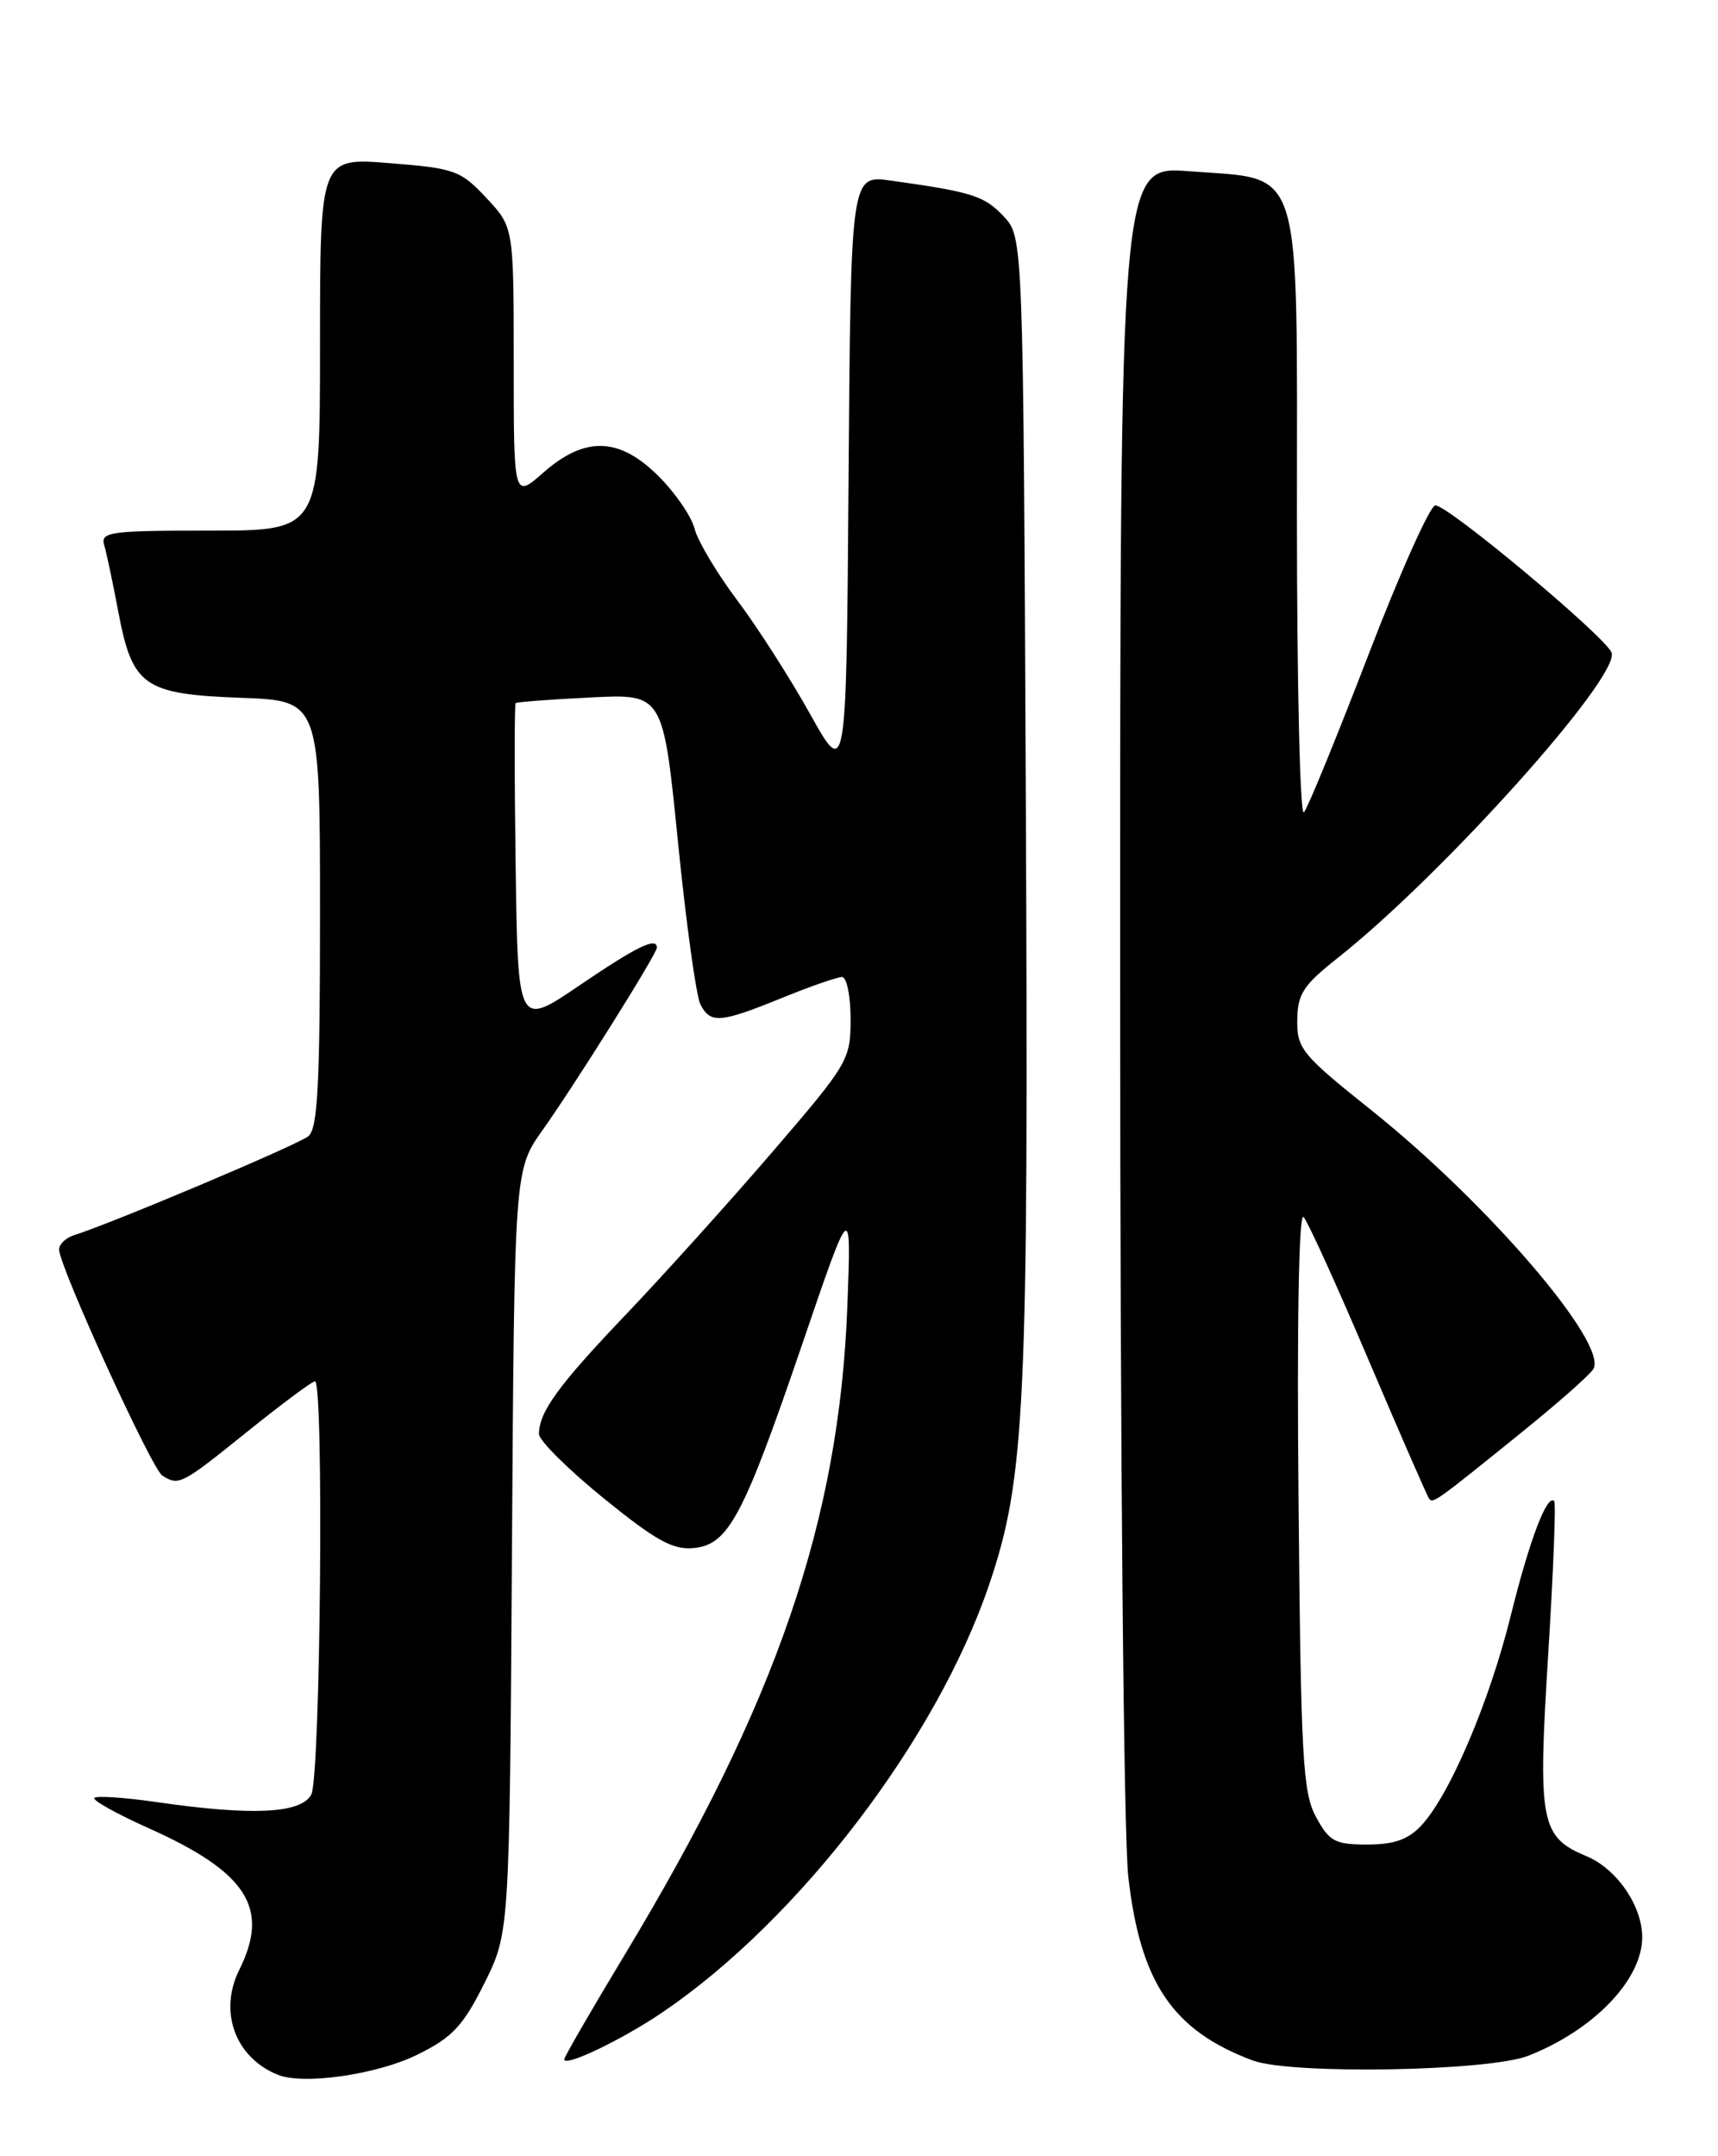 <?xml version="1.0" encoding="UTF-8" standalone="no"?>
<!DOCTYPE svg PUBLIC "-//W3C//DTD SVG 1.1//EN" "http://www.w3.org/Graphics/SVG/1.1/DTD/svg11.dtd" >
<svg xmlns="http://www.w3.org/2000/svg" xmlns:xlink="http://www.w3.org/1999/xlink" version="1.1" viewBox="0 0 204 256">
 <g >
 <path fill="currentColor"
d=" M 49.60 243.93 C 53.72 241.89 54.98 240.55 57.50 235.50 C 60.50 229.50 60.50 229.50 60.79 184.20 C 61.08 138.90 61.08 138.90 64.41 134.20 C 68.34 128.66 78.00 113.25 78.00 112.51 C 78.00 111.21 75.60 112.38 68.83 116.98 C 61.50 121.97 61.50 121.97 61.23 102.84 C 61.08 92.32 61.08 83.60 61.23 83.48 C 61.38 83.35 65.38 83.04 70.12 82.81 C 78.74 82.37 78.74 82.37 80.50 99.94 C 81.47 109.60 82.67 118.29 83.17 119.25 C 84.36 121.56 85.50 121.47 92.81 118.50 C 96.19 117.12 99.42 116.00 99.98 116.00 C 100.54 116.00 101.00 118.24 101.00 120.98 C 101.00 125.83 100.74 126.27 91.75 136.73 C 86.66 142.65 78.85 151.32 74.39 156.00 C 66.29 164.49 64.00 167.64 64.00 170.26 C 64.00 171.03 67.45 174.45 71.67 177.88 C 77.88 182.92 79.91 184.04 82.37 183.80 C 86.51 183.39 88.25 180.12 95.29 159.50 C 101.09 142.50 101.09 142.50 100.62 155.00 C 99.67 180.51 92.21 202.23 74.09 232.24 C 70.19 238.70 67.00 244.22 67.00 244.51 C 67.00 245.47 73.94 242.14 78.74 238.87 C 94.90 227.87 111.20 206.53 117.43 188.21 C 121.75 175.51 122.14 167.17 121.81 95.33 C 121.50 28.16 121.50 28.16 119.17 25.68 C 116.88 23.25 115.45 22.79 105.76 21.44 C 101.03 20.78 101.03 20.78 100.76 56.64 C 100.50 92.50 100.50 92.50 96.19 84.77 C 93.82 80.52 89.92 74.43 87.51 71.23 C 85.11 68.03 82.85 64.23 82.48 62.79 C 82.12 61.34 80.21 58.55 78.24 56.58 C 73.56 51.89 69.49 51.75 64.53 56.10 C 61.00 59.21 61.00 59.21 61.00 43.09 C 61.00 26.97 61.00 26.97 57.75 23.50 C 54.69 20.23 54.01 19.98 46.25 19.37 C 38.00 18.71 38.00 18.71 38.00 40.86 C 38.00 63.00 38.00 63.00 24.93 63.00 C 12.96 63.00 11.91 63.15 12.38 64.75 C 12.66 65.71 13.42 69.29 14.06 72.70 C 15.73 81.48 17.09 82.42 28.60 82.85 C 38.00 83.19 38.00 83.19 38.00 108.47 C 38.00 128.75 37.73 133.98 36.62 134.90 C 35.41 135.90 13.50 145.16 8.75 146.67 C 7.79 146.98 7.01 147.74 7.02 148.37 C 7.05 150.40 18.00 174.38 19.27 175.19 C 21.24 176.44 21.51 176.30 29.34 170.00 C 33.44 166.70 37.07 164.00 37.40 164.00 C 38.48 164.00 38.06 211.02 36.96 213.07 C 35.76 215.32 29.97 215.61 18.60 213.96 C 14.81 213.41 11.48 213.19 11.21 213.46 C 10.93 213.73 13.81 215.34 17.61 217.04 C 29.34 222.29 32.07 226.54 28.42 233.86 C 25.93 238.85 27.93 244.30 33.00 246.34 C 36.05 247.57 44.82 246.30 49.60 243.93 Z  M 181.50 244.07 C 189.28 241.00 195.00 235.03 195.00 230.00 C 195.00 226.28 191.98 221.89 188.40 220.39 C 182.91 218.10 182.59 216.41 183.84 196.37 C 184.45 186.60 184.77 178.44 184.55 178.22 C 183.70 177.36 181.62 182.83 179.39 191.83 C 176.85 202.09 172.13 213.16 168.76 216.75 C 167.21 218.41 165.52 219.00 162.35 219.00 C 158.53 219.00 157.85 218.64 156.28 215.75 C 154.69 212.85 154.47 208.79 154.19 178.00 C 153.99 156.87 154.23 143.89 154.79 144.50 C 155.30 145.05 158.78 152.70 162.52 161.50 C 166.27 170.30 169.50 177.71 169.71 177.96 C 170.17 178.52 170.57 178.24 180.61 170.12 C 184.95 166.62 188.82 163.21 189.20 162.54 C 190.97 159.53 176.63 142.83 162.82 131.80 C 154.60 125.24 154.00 124.51 154.04 121.13 C 154.07 118.02 154.75 116.97 158.79 113.78 C 171.20 103.98 192.44 80.31 191.36 77.48 C 190.63 75.59 171.98 60.00 170.44 60.00 C 169.82 60.00 166.24 67.99 162.49 77.75 C 158.73 87.51 155.29 95.93 154.83 96.45 C 154.37 96.97 154.00 81.19 154.00 61.37 C 154.00 18.59 154.87 21.39 141.17 20.33 C 133.00 19.70 133.00 19.70 133.01 117.10 C 133.01 172.88 133.43 218.07 133.98 222.86 C 135.42 235.43 139.26 241.09 148.76 244.64 C 153.29 246.33 176.81 245.93 181.50 244.07 Z "/>
</g>
</svg>